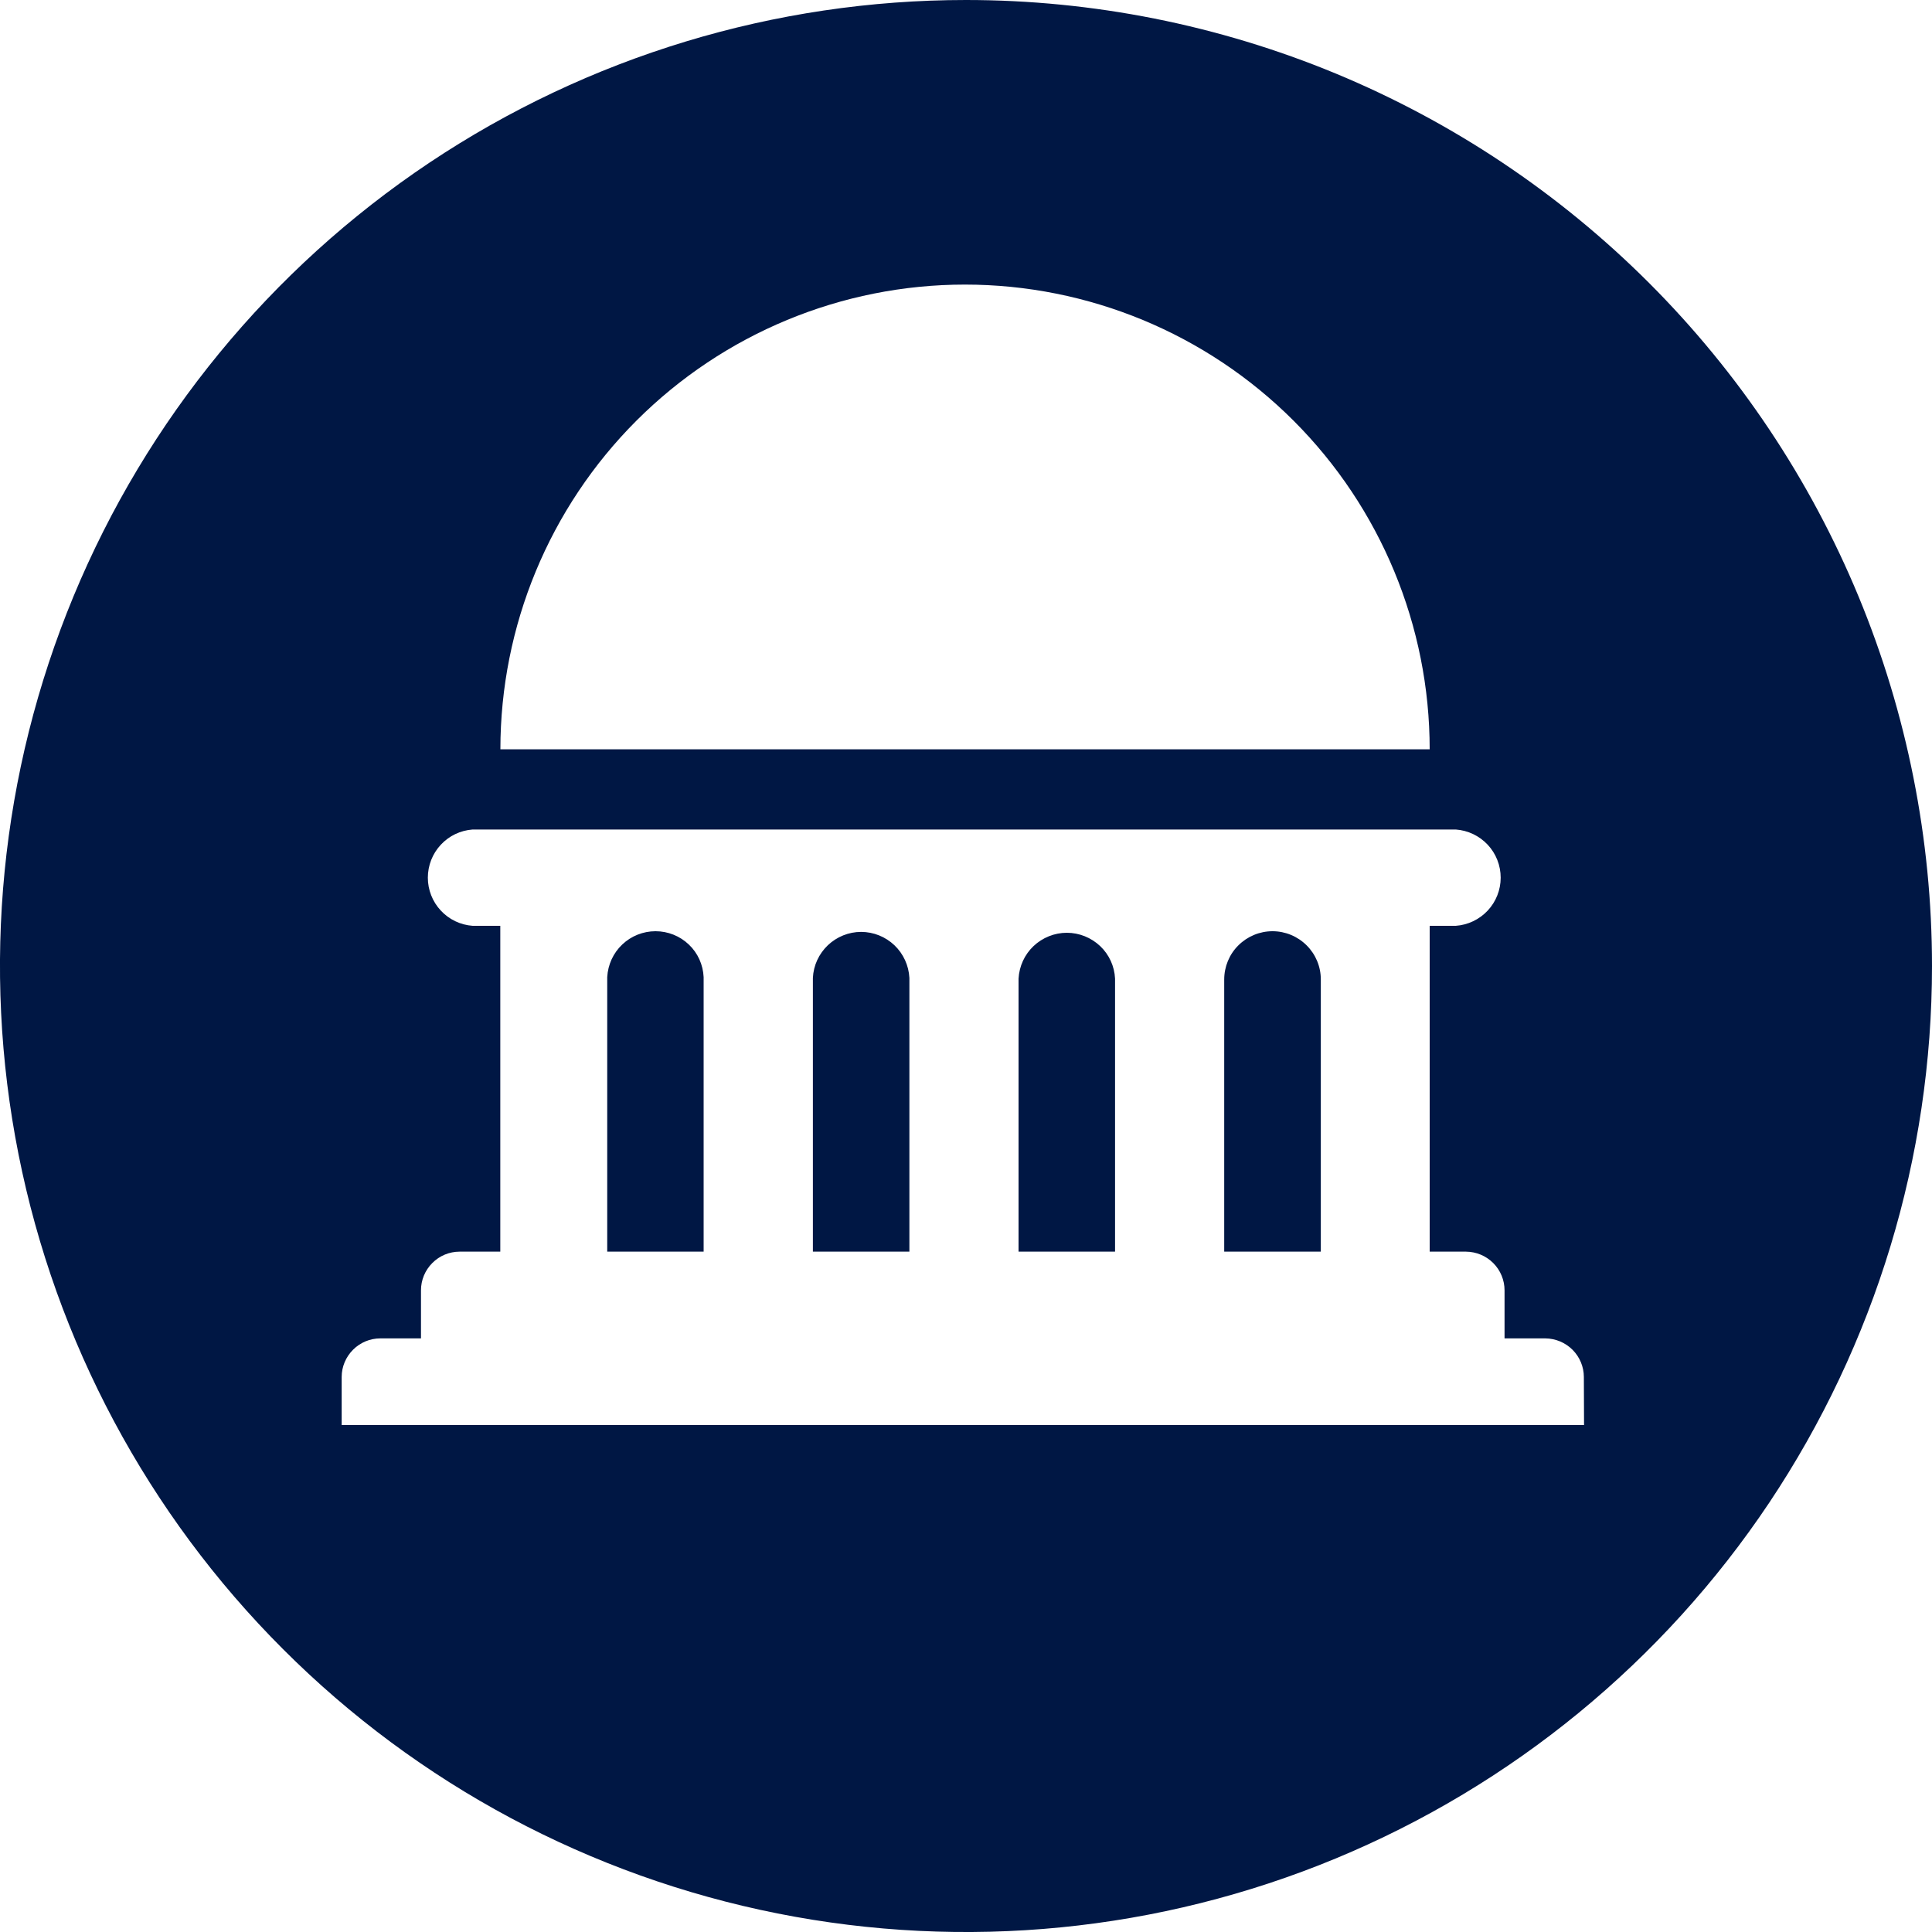 <svg width="20" height="20" viewBox="0 0 20 20" fill="none" xmlns="http://www.w3.org/2000/svg">
<path d="M20 10C20 11.978 19.413 13.911 18.315 15.556C17.216 17.2 15.654 18.482 13.827 19.239C12 19.996 9.989 20.194 8.049 19.808C6.109 19.422 4.327 18.47 2.929 17.071C1.53 15.672 0.578 13.891 0.192 11.951C-0.194 10.011 0.004 8 0.761 6.173C1.518 4.346 2.8 2.784 4.444 1.685C6.089 0.586 8.022 0 10 0C11.313 0 12.614 0.259 13.827 0.761C15.04 1.264 16.142 2 17.071 2.929C18 3.858 18.736 4.96 19.239 6.173C19.741 7.386 20 8.687 20 10ZM16.396 14.254C16.396 14.149 16.353 14.047 16.279 13.973C16.204 13.898 16.103 13.856 15.997 13.855H15.575V13.357C15.575 13.252 15.533 13.15 15.458 13.075C15.383 13 15.282 12.958 15.176 12.957H14.8V9.584H15.07C15.196 9.575 15.314 9.519 15.401 9.426C15.487 9.334 15.535 9.212 15.535 9.086C15.535 8.959 15.487 8.837 15.401 8.745C15.314 8.652 15.196 8.596 15.07 8.587H4.893C4.767 8.596 4.649 8.652 4.563 8.745C4.477 8.837 4.429 8.959 4.429 9.086C4.429 9.212 4.477 9.334 4.563 9.426C4.649 9.519 4.767 9.575 4.893 9.584H5.179V12.957H4.758C4.652 12.957 4.55 12.999 4.475 13.075C4.4 13.15 4.358 13.251 4.358 13.357V13.855H3.937C3.831 13.855 3.73 13.897 3.655 13.972C3.58 14.047 3.537 14.148 3.537 14.254V14.752H16.398L16.396 14.254ZM5.18 7.757H14.8C14.8 6.481 14.293 5.257 13.391 4.355C12.489 3.453 11.265 2.946 9.989 2.946C8.713 2.946 7.49 3.453 6.588 4.355C5.686 5.257 5.18 6.481 5.18 7.757ZM7.284 10.115V12.957H6.286V10.115C6.293 9.987 6.348 9.866 6.441 9.778C6.534 9.689 6.658 9.64 6.786 9.64C6.914 9.64 7.038 9.689 7.131 9.778C7.224 9.866 7.278 9.987 7.284 10.115ZM9.414 10.123V12.957H8.415V10.123C8.421 9.994 8.477 9.874 8.57 9.785C8.663 9.697 8.786 9.647 8.914 9.647C9.043 9.647 9.166 9.697 9.259 9.785C9.352 9.874 9.407 9.994 9.414 10.123ZM11.543 10.131V12.957H10.544V10.131C10.551 10.003 10.606 9.882 10.699 9.794C10.792 9.706 10.916 9.656 11.044 9.656C11.172 9.656 11.296 9.706 11.389 9.794C11.482 9.882 11.537 10.003 11.543 10.131ZM13.673 10.139V12.957H12.673V10.14C12.673 10.008 12.725 9.88 12.819 9.787C12.913 9.693 13.04 9.64 13.173 9.64C13.306 9.64 13.433 9.693 13.527 9.787C13.62 9.88 13.673 10.006 13.673 10.139Z" fill="#001744"/>
</svg>
